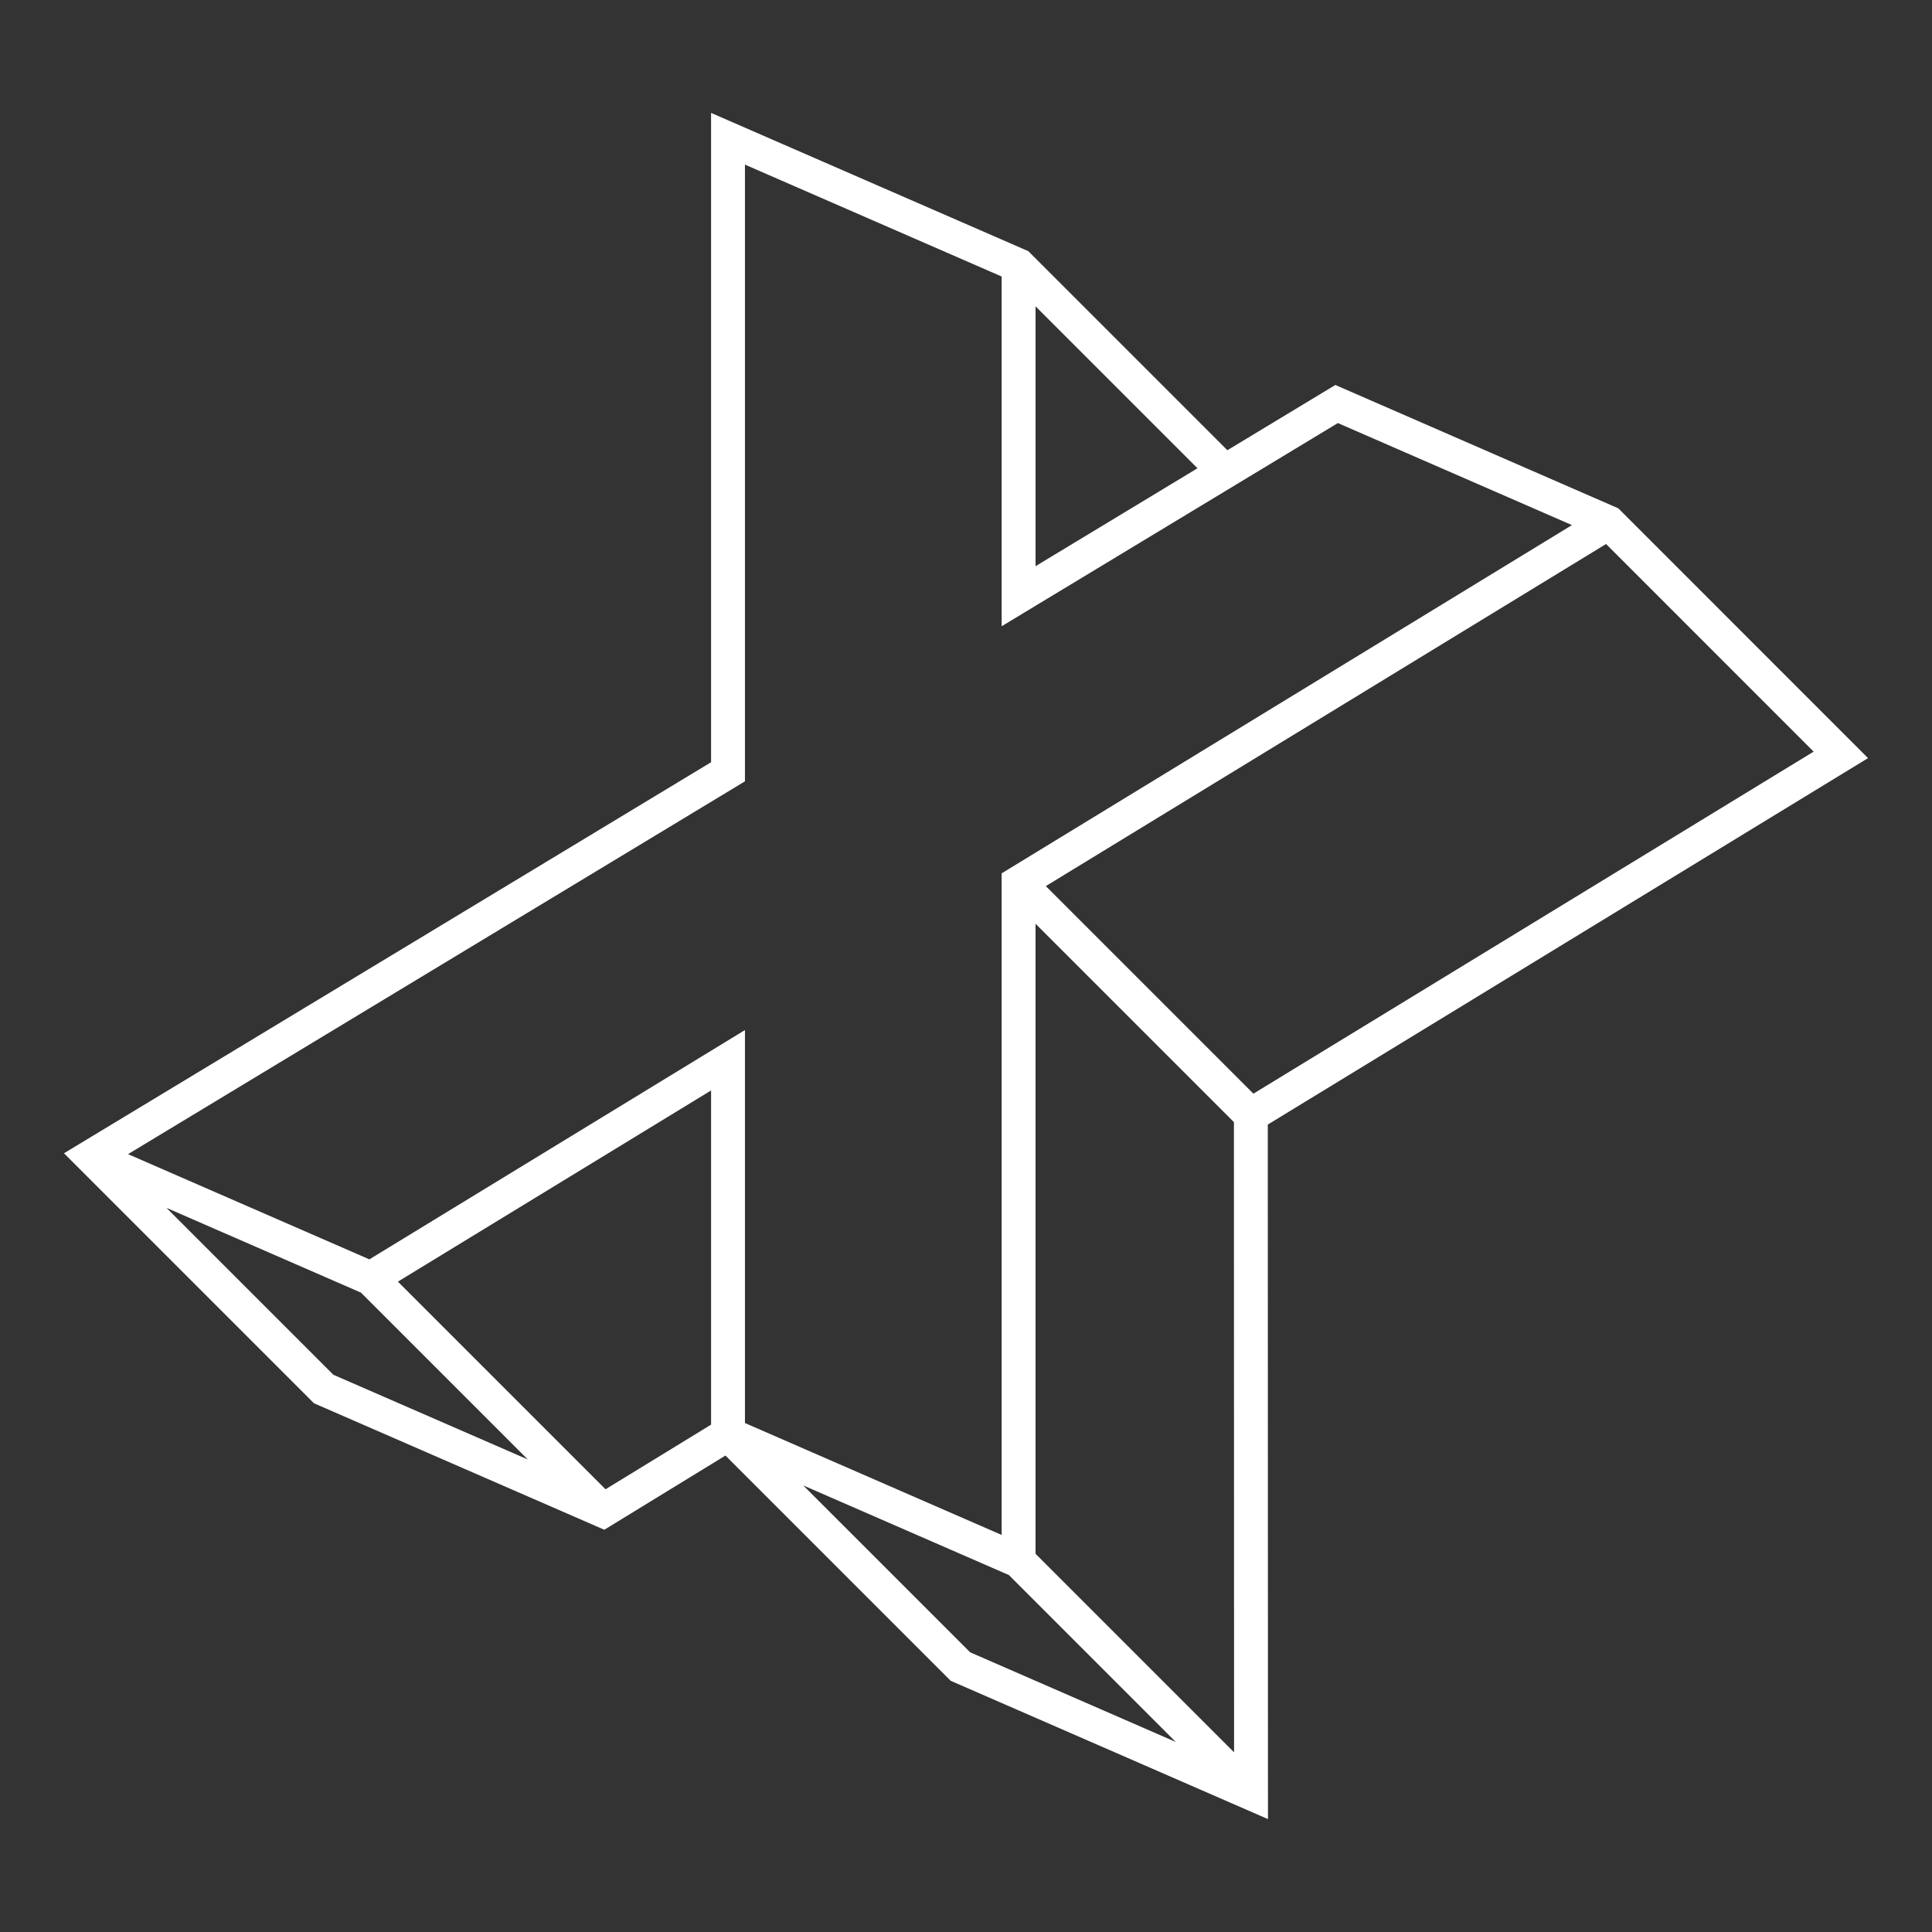 <?xml version="1.0" encoding="utf-8"?>
<!-- Generator: Adobe Illustrator 25.4.1, SVG Export Plug-In . SVG Version: 6.00 Build 0)  -->
<svg version="1.1" id="Layer_1" xmlns="http://www.w3.org/2000/svg" xmlns:xlink="http://www.w3.org/1999/xlink" x="0px" y="0px"
	 viewBox="0 0 2000 2000" style="enable-background:new 0 0 2000 2000;" xml:space="preserve">
<rect x="0" y="0" width="2000" height="2000" fill="#333333" stroke="none"/>
<style type="text/css">
	.st0{fill:#FFFFFF;}
</style>
<path class="st0" d="M1933.77,784.8l-258.52-258.59l-292.9-127.68l-111.78,67.55l-206.09-206.09L736.1,116.88v672.19L66.23,1193.86
	L325,1452.64l300.58,130.95l125.4-76.82l233.18,233.18l328.43,143.16l-0.18-718.97L1933.77,784.8z M1239.63,484.74l-167.63,101.37
	v-269L1239.63,484.74z M382.37,1303.68l-249.82-108.91l638.62-385.93V170.41l265.74,115.84v362.04l348.05-210.34l242.33,105.63
	l-590.38,360.5v684.9l-265.74-115.86v-406.8L382.37,1303.68z M345.11,1423.16l-172.78-172.79l201.34,87.76l172.69,172.71
	L345.11,1423.16z M1662.58,563.15l214.89,214.94l-579.96,354.08l-214.89-214.89L1662.58,563.15z M1277.51,1813.99l-205.52-205.5
	V956.25l205.35,205.35L1277.51,1813.99z M1044.4,1630.49l172.76,172.78l-212.87-92.81l-172.78-172.76L1044.4,1630.49z
	 M626.84,1541.69L411.9,1326.75l324.21-197.93v345.97L626.84,1541.69z"/>
</svg>
